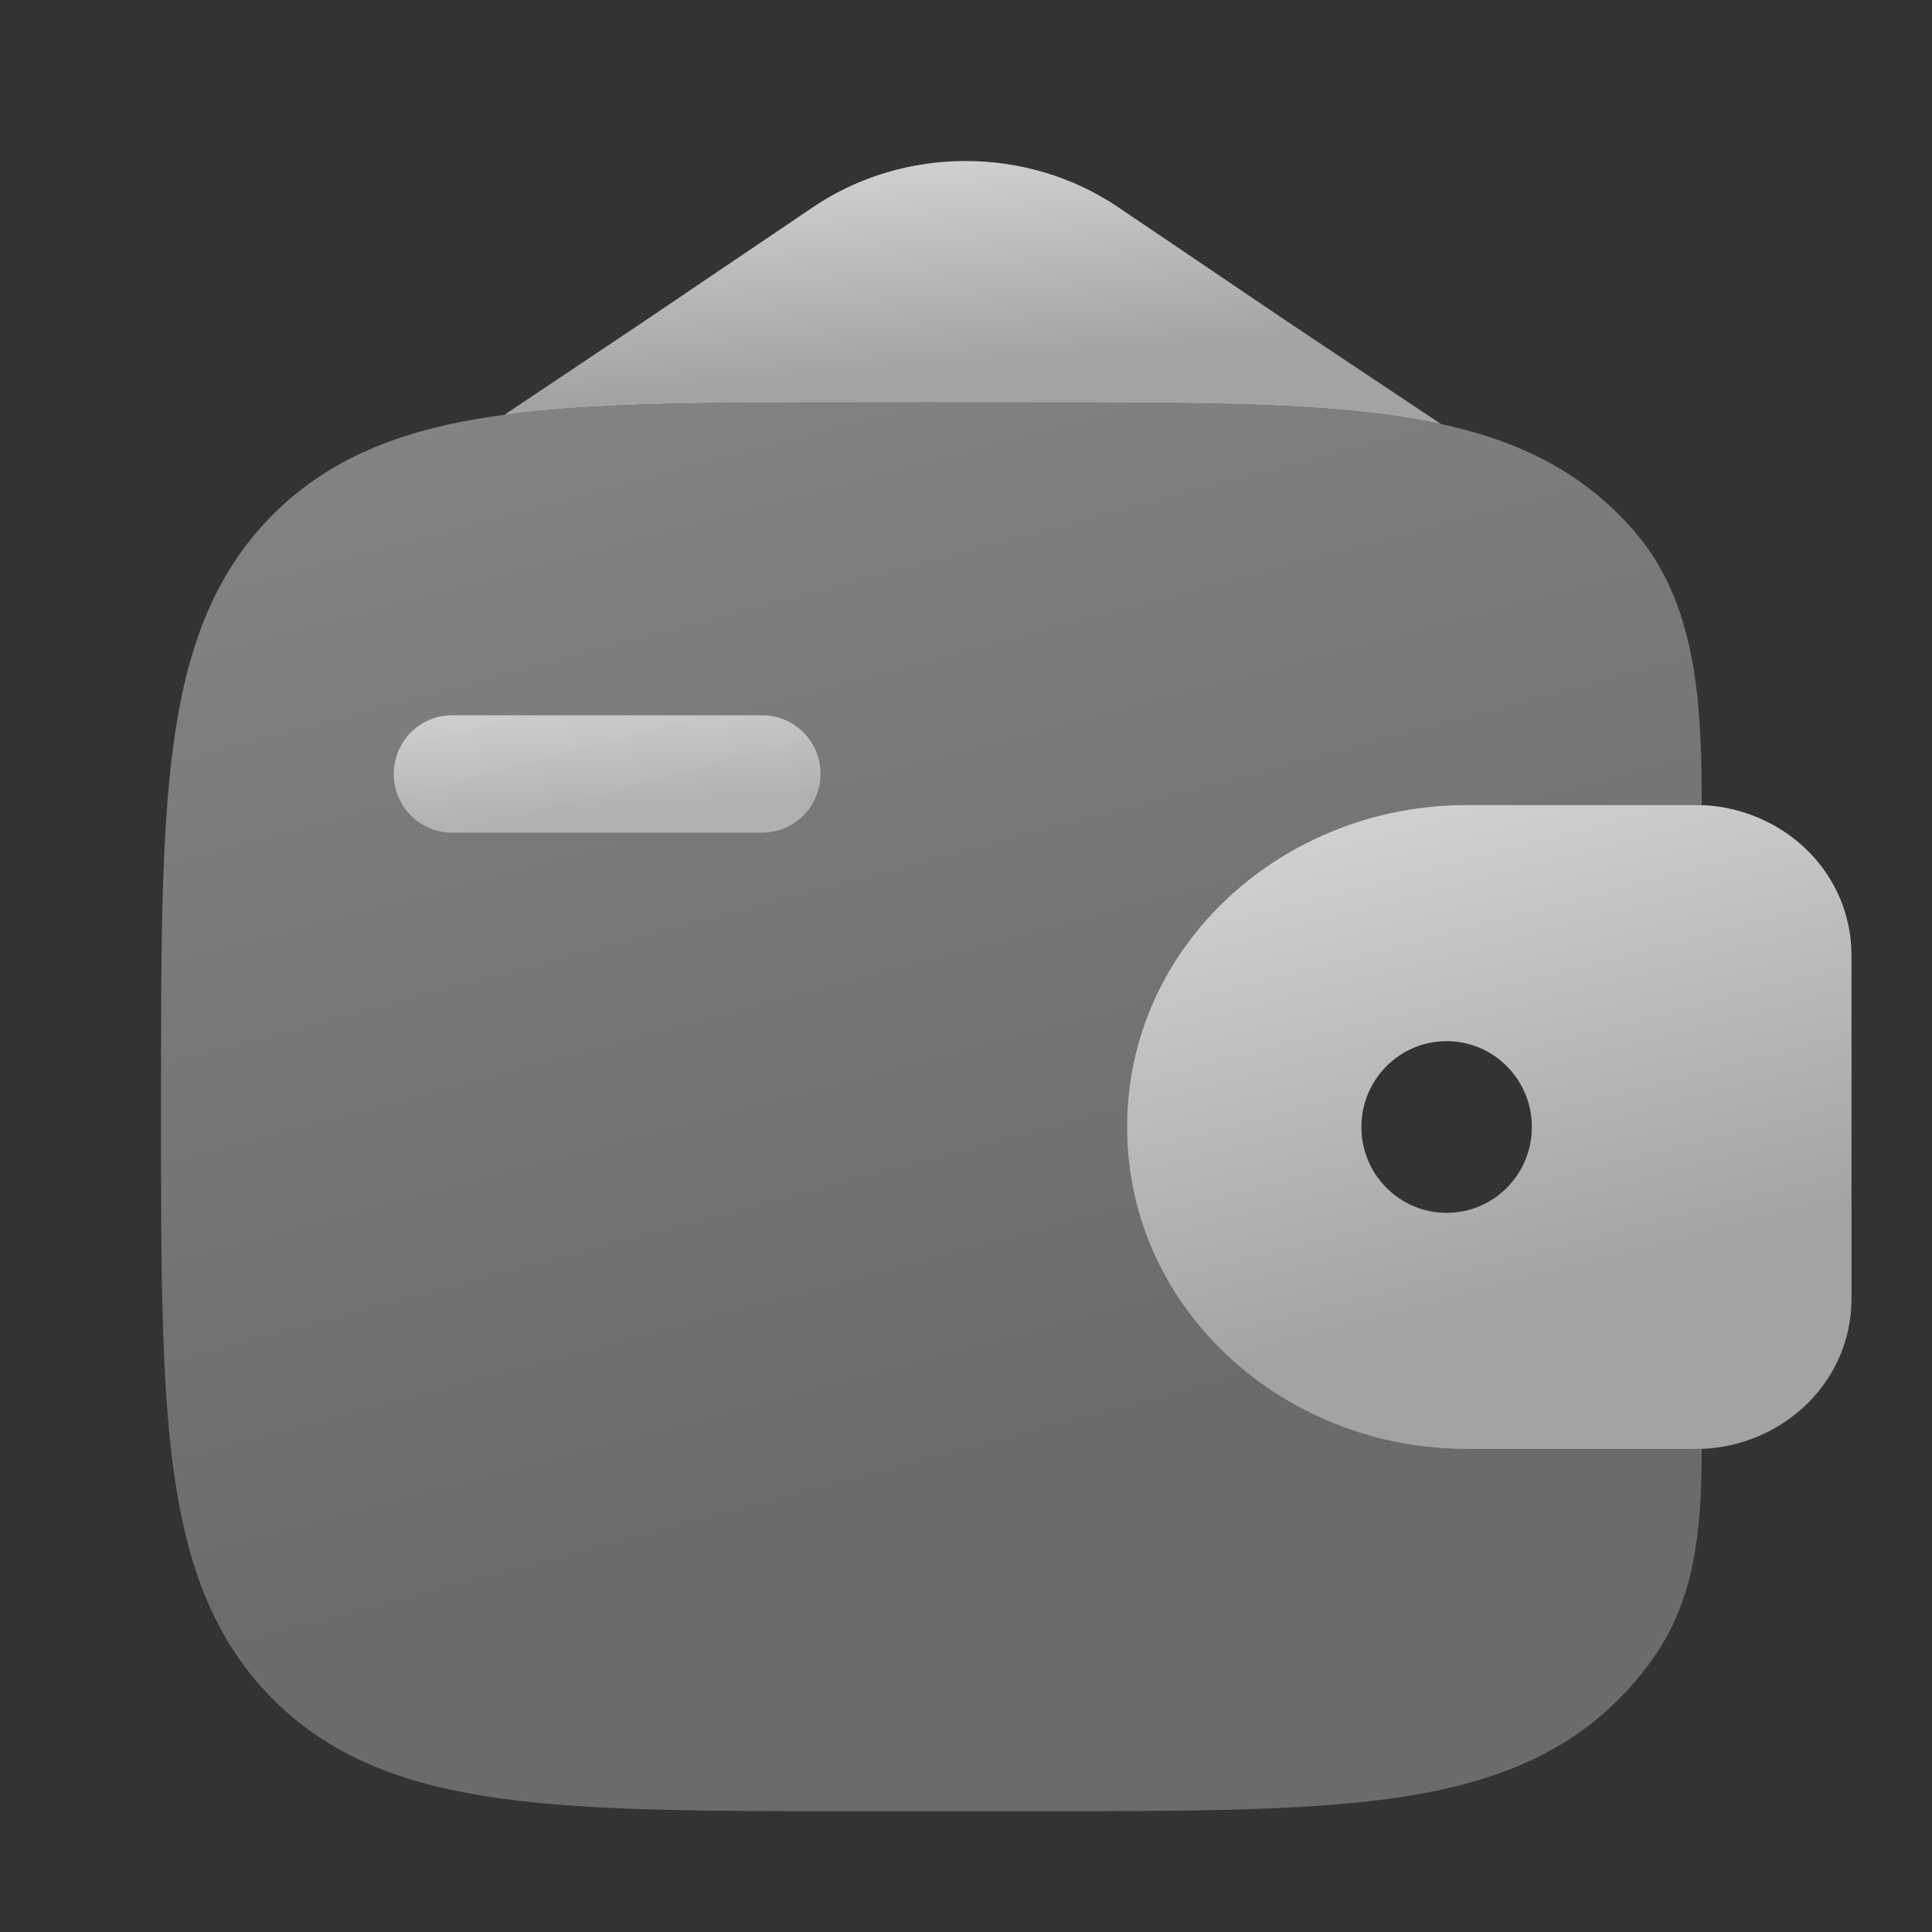 <svg width="66" height="66" viewBox="0 0 66 66" fill="none" xmlns="http://www.w3.org/2000/svg">
<rect x="0" y="0" width="66" height="66" fill="#333333" stroke="none"/>
<path d="M13.452 26.439C13.452 25.333 14.342 24.436 15.44 24.436H26.042C27.14 24.436 28.03 25.333 28.03 26.439C28.03 27.546 27.14 28.443 26.042 28.443H15.44C14.342 28.443 13.452 27.546 13.452 26.439Z" fill="url(#paint0_linear_73_1650)"/>
<path fill-rule="evenodd" clip-rule="evenodd" d="M58.268 27.51C58.097 27.5 57.911 27.5 57.717 27.5L57.669 27.5H50.091C43.845 27.5 38.5 32.274 38.5 38.5C38.5 44.726 43.845 49.5 50.091 49.5H57.669L57.717 49.5C57.911 49.5 58.097 49.5 58.268 49.49C60.805 49.334 63.049 47.406 63.238 44.713C63.25 44.537 63.25 44.346 63.25 44.17L63.25 44.122V32.878L63.25 32.83C63.25 32.654 63.25 32.463 63.238 32.287C63.049 29.594 60.805 27.666 58.268 27.51ZM49.419 41.433C51.027 41.433 52.331 40.12 52.331 38.5C52.331 36.88 51.027 35.567 49.419 35.567C47.811 35.567 46.507 36.88 46.507 38.5C46.507 40.12 47.811 41.433 49.419 41.433Z" fill="url(#paint1_linear_73_1650)"/>
<path opacity="0.5" d="M58.133 27.504C58.133 24.258 58.015 20.775 55.94 18.278C55.739 18.037 55.526 17.803 55.299 17.576C53.241 15.518 50.632 14.605 47.407 14.171C44.275 13.75 40.272 13.75 35.218 13.75H29.407C24.354 13.75 20.351 13.75 17.218 14.171C13.993 14.605 11.384 15.518 9.326 17.576C7.268 19.634 6.355 22.244 5.921 25.468C5.5 28.601 5.5 32.603 5.5 37.657V37.968C5.5 43.022 5.5 47.025 5.921 50.157C6.355 53.382 7.268 55.991 9.326 58.049C11.384 60.107 13.993 61.02 17.218 61.454C20.351 61.875 24.354 61.875 29.407 61.875H35.218C40.271 61.875 44.275 61.875 47.407 61.454C50.632 61.02 53.241 60.107 55.299 58.049C55.861 57.487 56.339 56.882 56.745 56.234C57.984 54.255 58.133 51.83 58.133 49.496C58.001 49.5 57.861 49.5 57.717 49.5L50.091 49.5C43.845 49.5 38.5 44.726 38.5 38.5C38.5 32.274 43.845 27.5 50.091 27.5L57.717 27.5C57.861 27.5 58.001 27.5 58.133 27.504Z" fill="url(#paint2_linear_73_1650)"/>
<path d="M27.779 7.073L22 10.979L17.233 14.169C20.364 13.75 24.362 13.75 29.407 13.75H35.218C40.272 13.75 44.275 13.75 47.407 14.171C48.038 14.256 48.644 14.359 49.228 14.485L44 11L38.191 7.073C35.087 4.976 30.883 4.976 27.779 7.073Z" fill="url(#paint3_linear_73_1650)"/>
<defs>
<linearGradient id="paint0_linear_73_1650" x1="14.363" y1="21.556" x2="14.883" y2="28.036" gradientUnits="userSpaceOnUse">
<stop stop-color="white"/>
<stop offset="1" stop-color="#A3A3A3"/>
</linearGradient>
<linearGradient id="paint1_linear_73_1650" x1="40.047" y1="11.688" x2="48.746" y2="45.24" gradientUnits="userSpaceOnUse">
<stop stop-color="white"/>
<stop offset="1" stop-color="#A3A3A3"/>
</linearGradient>
<linearGradient id="paint2_linear_73_1650" x1="8.79" y1="-20.84" x2="28.291" y2="52.288" gradientUnits="userSpaceOnUse">
<stop stop-color="white"/>
<stop offset="1" stop-color="#A3A3A3"/>
</linearGradient>
<linearGradient id="paint3_linear_73_1650" x1="19.233" y1="-0.958" x2="20.423" y2="13.569" gradientUnits="userSpaceOnUse">
<stop stop-color="white"/>
<stop offset="1" stop-color="#A3A3A3"/>
</linearGradient>
</defs>
</svg>
